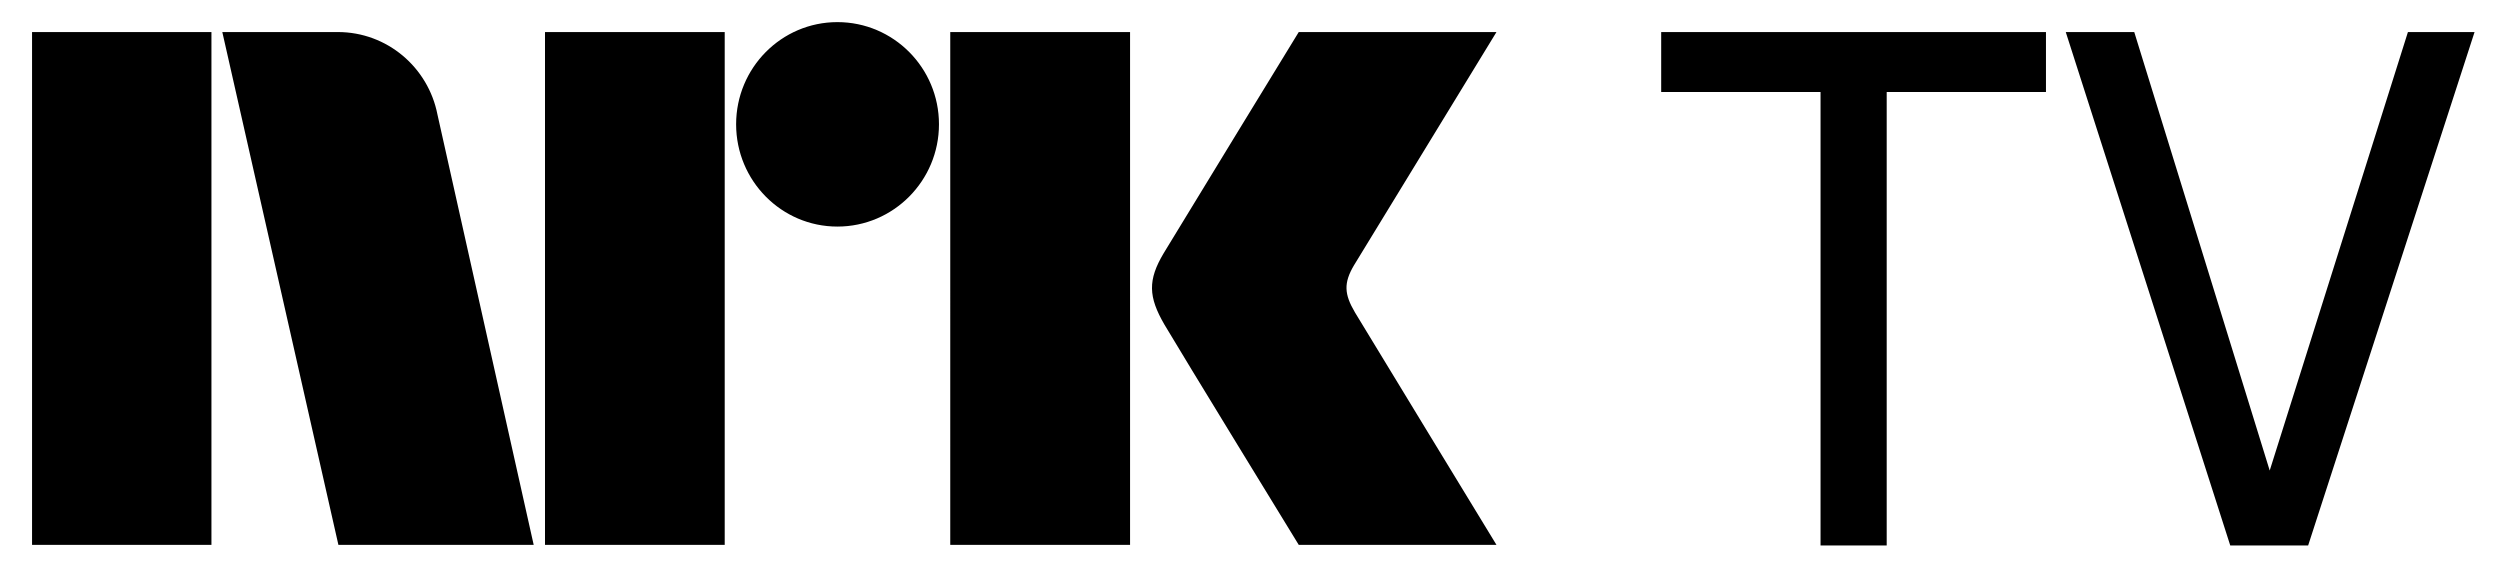 <svg xmlns="http://www.w3.org/2000/svg" viewBox="0 0 78 18">
  <title>NRK TV</title>
  <path id="nrk-tv__nrk" d="M42.274 9.746c-.336-.569-.355-.918-.031-1.467L46.69 1h-6.169s-3.706 6.056-4.213 6.898c-.502.84-.48 1.364.021 2.227C36.835 10.987 40.521 17 40.521 17h6.169s-4.367-7.165-4.416-7.254  M29.648 17h5.61V1h-5.61z  M26.127.69c-1.746 0-3.16 1.427-3.16 3.188 0 1.76 1.413 3.191 3.16 3.191 1.749 0 3.169-1.431 3.169-3.191C29.296 2.117 27.877.69 26.127.69  M17.004 17h5.607V1H17.004z  M1 17h5.597V1H1z  M13.648 3.571C13.361 2.104 12.079 1 10.541 1h-3.605l3.622 16h6.093L13.648 3.571z"/>
  <path id="nrk-tv__tv" d="M64.452 1.001h2.137l4.226 13.68L75.127 1.001h2.079L72.014 17.019h-2.43L64.452 1.001  M56.802 2.871H51.829v-1.87h12.005v1.87h-4.969V17.019h-2.064V2.871"/>
</svg>
